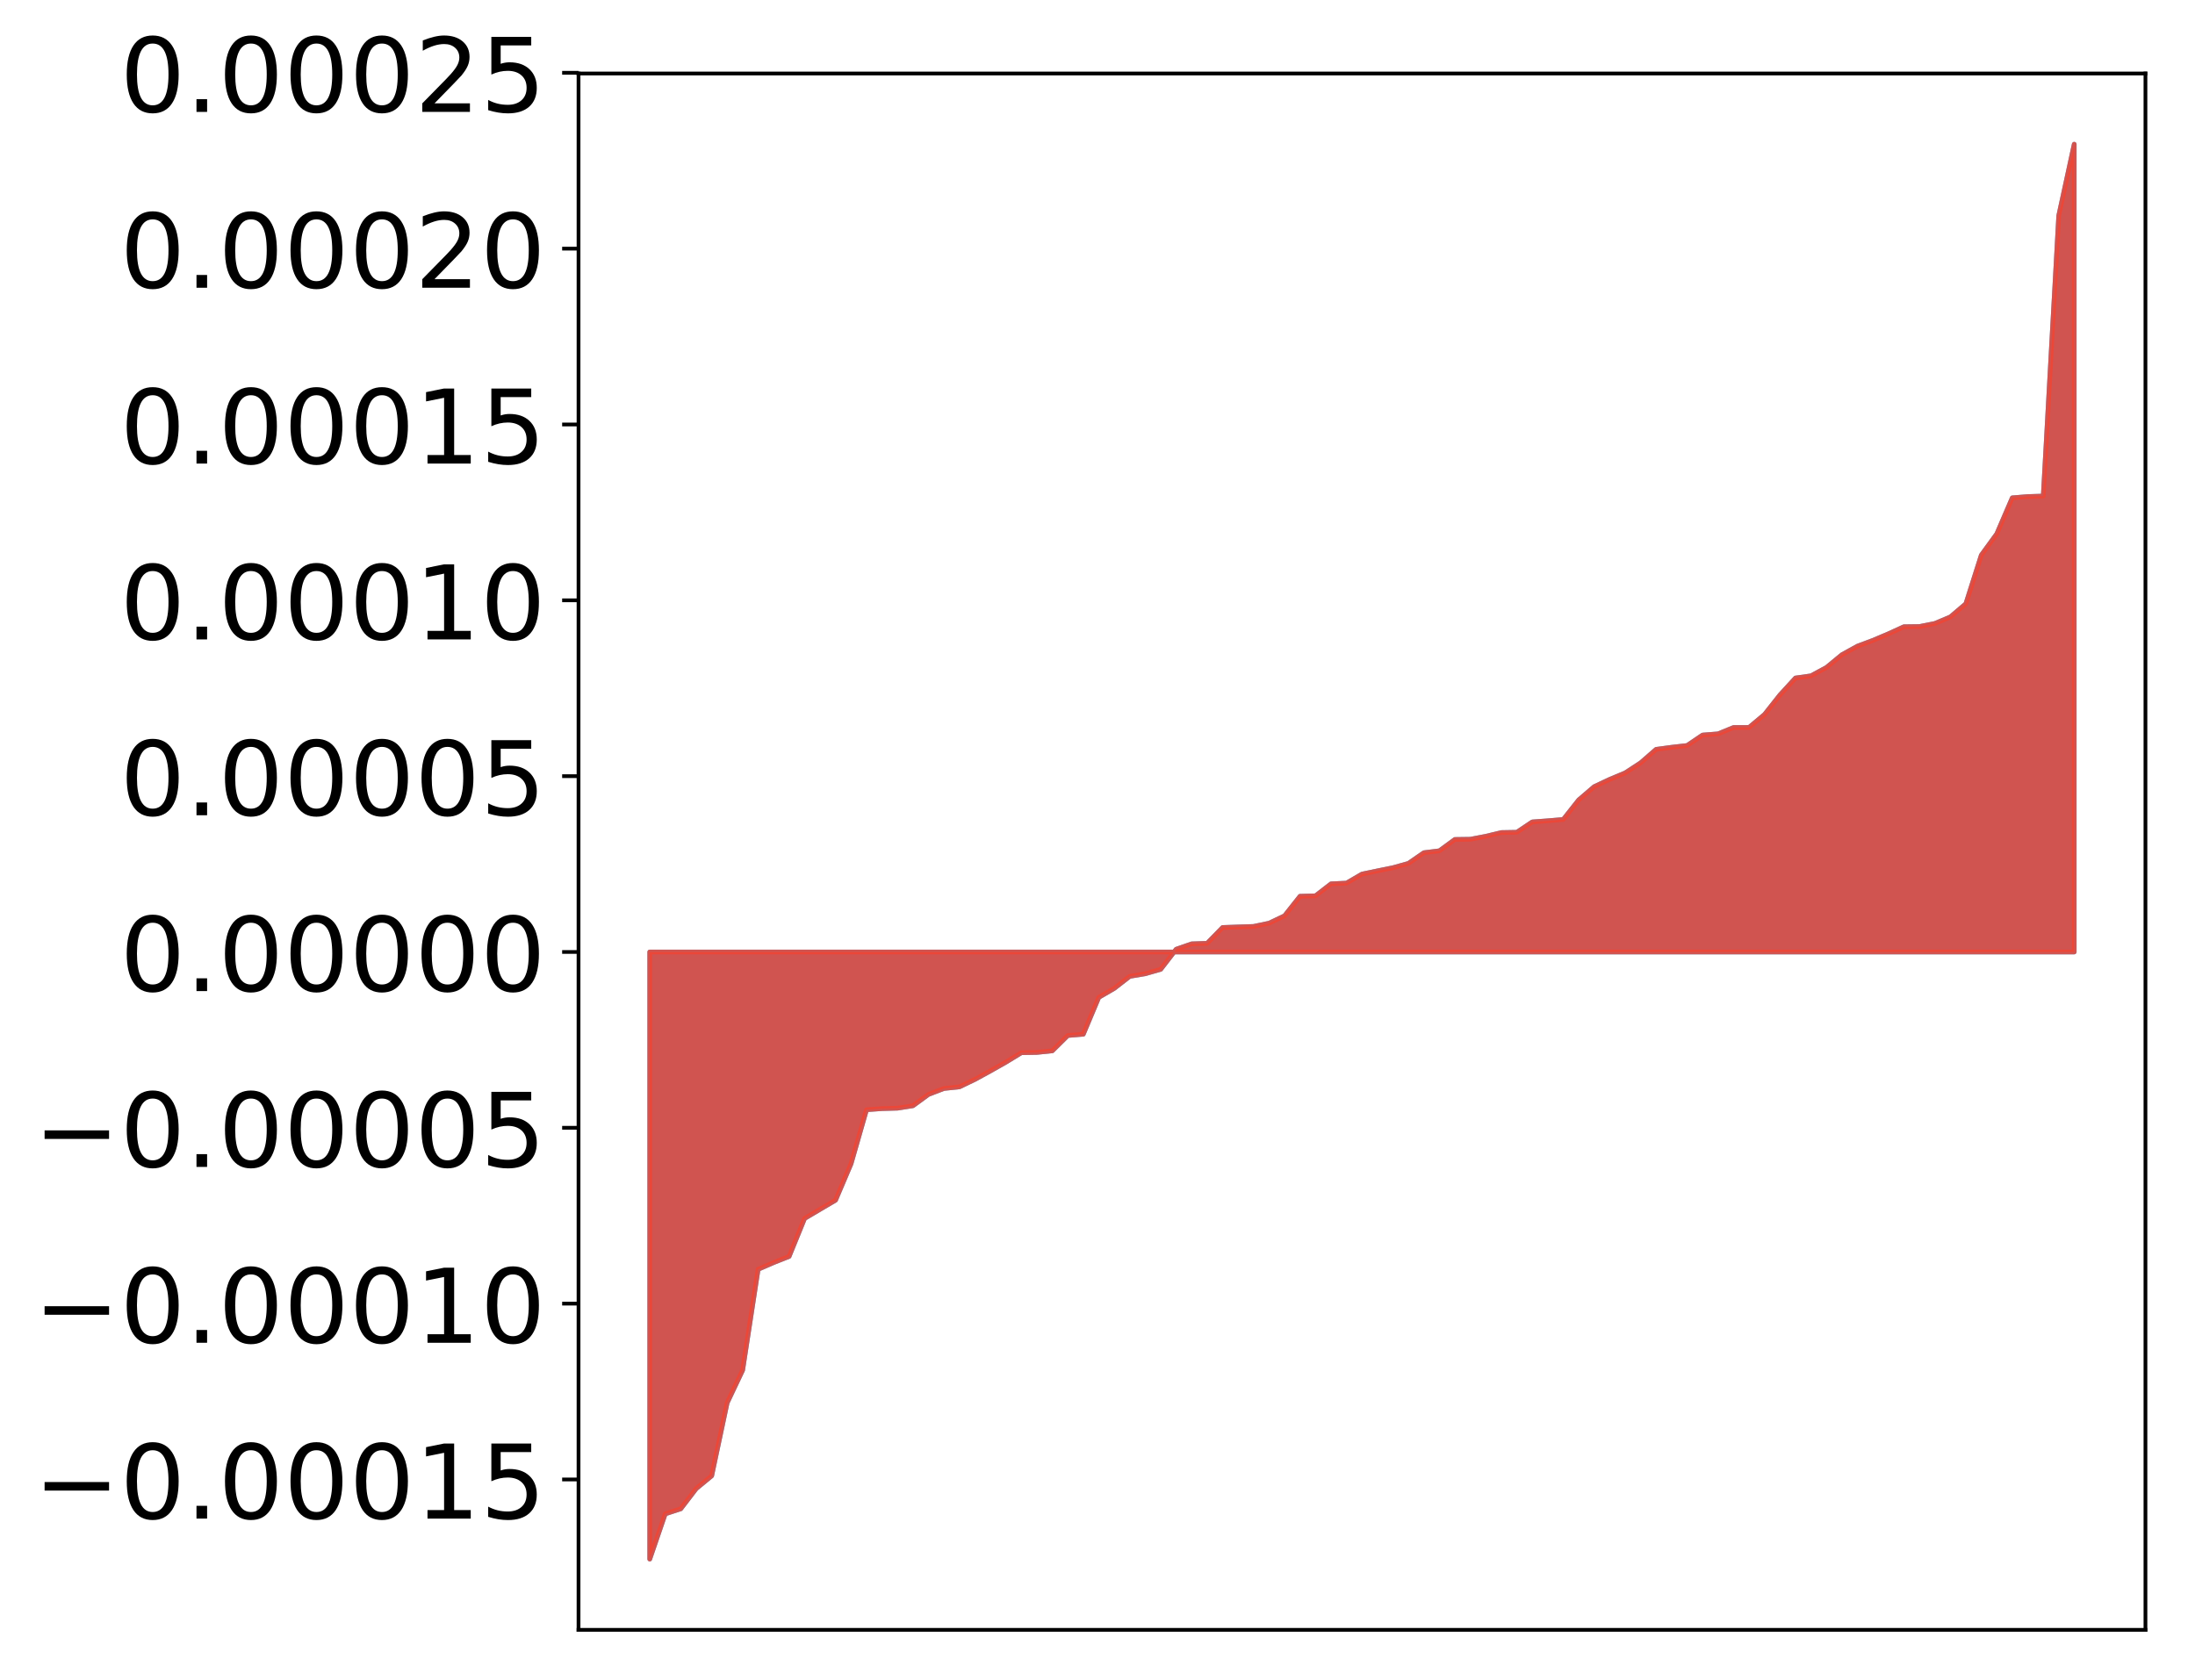 <?xml version="1.0" encoding="utf-8" standalone="no"?>
<!DOCTYPE svg PUBLIC "-//W3C//DTD SVG 1.1//EN"
  "http://www.w3.org/Graphics/SVG/1.1/DTD/svg11.dtd">
<!-- Created with matplotlib (http://matplotlib.org/) -->
<svg height="359pt" version="1.1" viewBox="0 0 469 359" width="469pt" xmlns="http://www.w3.org/2000/svg" xmlns:xlink="http://www.w3.org/1999/xlink">
 <defs>
  <style type="text/css">
*{stroke-linecap:butt;stroke-linejoin:round;}
  </style>
 </defs>
 <g id="figure_1">
  <g id="patch_1">
   <path d="M 0 359.043 
L 469.112 359.043 
L 469.112 -0 
L 0 -0 
z
" style="fill:#ffffff;"/>
  </g>
  <g id="axes_1">
   <g id="patch_2">
    <path d="M 123.612 348.343 
L 458.412 348.343 
L 458.412 15.703 
L 123.612 15.703 
z
" style="fill:#ffffff;"/>
   </g>
   <g id="PolyCollection_1">
    <defs>
     <path d="M 138.83 -25.82 
L 138.83 -155.577 
L 142.139 -155.577 
L 145.447 -155.577 
L 148.755 -155.577 
L 152.064 -155.577 
L 155.372 -155.577 
L 158.68 -155.577 
L 161.988 -155.577 
L 165.297 -155.577 
L 168.605 -155.577 
L 171.913 -155.577 
L 175.222 -155.577 
L 178.53 -155.577 
L 181.838 -155.577 
L 185.147 -155.577 
L 188.455 -155.577 
L 191.763 -155.577 
L 195.071 -155.577 
L 198.38 -155.577 
L 201.688 -155.577 
L 204.996 -155.577 
L 208.305 -155.577 
L 211.613 -155.577 
L 214.921 -155.577 
L 218.23 -155.577 
L 221.538 -155.577 
L 224.846 -155.577 
L 228.154 -155.577 
L 231.463 -155.577 
L 234.771 -155.577 
L 238.079 -155.577 
L 241.388 -155.577 
L 244.696 -155.577 
L 248.004 -155.577 
L 251.313 -155.577 
L 254.621 -155.577 
L 257.929 -155.577 
L 261.237 -155.577 
L 264.546 -155.577 
L 267.854 -155.577 
L 271.162 -155.577 
L 274.471 -155.577 
L 277.779 -155.577 
L 281.087 -155.577 
L 284.396 -155.577 
L 287.704 -155.577 
L 291.012 -155.577 
L 294.32 -155.577 
L 297.629 -155.577 
L 300.937 -155.577 
L 304.245 -155.577 
L 307.554 -155.577 
L 310.862 -155.577 
L 314.17 -155.577 
L 317.479 -155.577 
L 320.787 -155.577 
L 324.095 -155.577 
L 327.403 -155.577 
L 330.712 -155.577 
L 334.02 -155.577 
L 337.328 -155.577 
L 340.637 -155.577 
L 343.945 -155.577 
L 347.253 -155.577 
L 350.562 -155.577 
L 353.87 -155.577 
L 357.178 -155.577 
L 360.486 -155.577 
L 363.795 -155.577 
L 367.103 -155.577 
L 370.411 -155.577 
L 373.72 -155.577 
L 377.028 -155.577 
L 380.336 -155.577 
L 383.645 -155.577 
L 386.953 -155.577 
L 390.261 -155.577 
L 393.57 -155.577 
L 396.878 -155.577 
L 400.186 -155.577 
L 403.494 -155.577 
L 406.803 -155.577 
L 410.111 -155.577 
L 413.419 -155.577 
L 416.728 -155.577 
L 420.036 -155.577 
L 423.344 -155.577 
L 426.653 -155.577 
L 429.961 -155.577 
L 433.269 -155.577 
L 436.577 -155.577 
L 439.886 -155.577 
L 443.194 -155.577 
L 443.194 -328.22 
L 443.194 -328.22 
L 439.886 -312.949 
L 436.577 -253.019 
L 433.269 -252.913 
L 429.961 -252.641 
L 426.653 -244.947 
L 423.344 -240.398 
L 420.036 -229.997 
L 416.728 -227.184 
L 413.419 -225.789 
L 410.111 -225.135 
L 406.803 -225.092 
L 403.494 -223.579 
L 400.186 -222.177 
L 396.878 -220.938 
L 393.57 -219.111 
L 390.261 -216.387 
L 386.953 -214.6 
L 383.645 -214.134 
L 380.336 -210.523 
L 377.028 -206.339 
L 373.72 -203.569 
L 370.411 -203.557 
L 367.103 -202.201 
L 363.795 -201.941 
L 360.486 -199.706 
L 357.178 -199.332 
L 353.87 -198.887 
L 350.562 -196.009 
L 347.253 -193.85 
L 343.945 -192.469 
L 340.637 -190.912 
L 337.328 -188.078 
L 334.02 -183.896 
L 330.712 -183.618 
L 327.403 -183.375 
L 324.095 -181.161 
L 320.787 -181.102 
L 317.479 -180.305 
L 314.17 -179.67 
L 310.862 -179.624 
L 307.554 -177.201 
L 304.245 -176.792 
L 300.937 -174.511 
L 297.629 -173.586 
L 294.32 -172.914 
L 291.012 -172.222 
L 287.704 -170.296 
L 284.396 -170.137 
L 281.087 -167.58 
L 277.779 -167.485 
L 274.471 -163.306 
L 271.162 -161.73 
L 267.854 -161.037 
L 264.546 -160.927 
L 261.237 -160.811 
L 257.929 -157.425 
L 254.621 -157.314 
L 251.313 -156.163 
L 248.004 -151.874 
L 244.696 -150.922 
L 241.388 -150.366 
L 238.079 -147.798 
L 234.771 -145.875 
L 231.463 -138 
L 228.154 -137.726 
L 224.846 -134.453 
L 221.538 -134.105 
L 218.23 -134.044 
L 214.921 -132.022 
L 211.613 -130.151 
L 208.305 -128.339 
L 204.996 -126.75 
L 201.688 -126.401 
L 198.38 -125.135 
L 195.071 -122.713 
L 191.763 -122.19 
L 188.455 -122.097 
L 185.147 -121.859 
L 181.838 -110.309 
L 178.53 -102.53 
L 175.222 -100.583 
L 171.913 -98.62 
L 168.605 -90.505 
L 165.297 -89.192 
L 161.988 -87.758 
L 158.68 -66.199 
L 155.372 -59.221 
L 152.064 -43.611 
L 148.755 -40.882 
L 145.447 -36.564 
L 142.139 -35.482 
L 138.83 -25.82 
z
" id="mb21c8e3a26" style="stroke:#4a98c9;"/>
    </defs>
    <g clip-path="url(#p6e8900a93d)">
     <use style="fill:#4a98c9;stroke:#4a98c9;" x="0" xlink:href="#mb21c8e3a26" y="359.043"/>
    </g>
   </g>
   <g id="PolyCollection_2">
    <defs>
     <path d="M 138.83 -25.82 
L 138.83 -155.577 
L 142.139 -155.577 
L 145.447 -155.577 
L 148.755 -155.577 
L 152.064 -155.577 
L 155.372 -155.577 
L 158.68 -155.577 
L 161.988 -155.577 
L 165.297 -155.577 
L 168.605 -155.577 
L 171.913 -155.577 
L 175.222 -155.577 
L 178.53 -155.577 
L 181.838 -155.577 
L 185.147 -155.577 
L 188.455 -155.577 
L 191.763 -155.577 
L 195.071 -155.577 
L 198.38 -155.577 
L 201.688 -155.577 
L 204.996 -155.577 
L 208.305 -155.577 
L 211.613 -155.577 
L 214.921 -155.577 
L 218.23 -155.577 
L 221.538 -155.577 
L 224.846 -155.577 
L 228.154 -155.577 
L 231.463 -155.577 
L 234.771 -155.577 
L 238.079 -155.577 
L 241.388 -155.577 
L 244.696 -155.577 
L 248.004 -155.577 
L 251.313 -155.577 
L 254.621 -155.577 
L 257.929 -155.577 
L 261.237 -155.577 
L 264.546 -155.577 
L 267.854 -155.577 
L 271.162 -155.577 
L 274.471 -155.577 
L 277.779 -155.577 
L 281.087 -155.577 
L 284.396 -155.577 
L 287.704 -155.577 
L 291.012 -155.577 
L 294.32 -155.577 
L 297.629 -155.577 
L 300.937 -155.577 
L 304.245 -155.577 
L 307.554 -155.577 
L 310.862 -155.577 
L 314.17 -155.577 
L 317.479 -155.577 
L 320.787 -155.577 
L 324.095 -155.577 
L 327.403 -155.577 
L 330.712 -155.577 
L 334.02 -155.577 
L 337.328 -155.577 
L 340.637 -155.577 
L 343.945 -155.577 
L 347.253 -155.577 
L 350.562 -155.577 
L 353.87 -155.577 
L 357.178 -155.577 
L 360.486 -155.577 
L 363.795 -155.577 
L 367.103 -155.577 
L 370.411 -155.577 
L 373.72 -155.577 
L 377.028 -155.577 
L 380.336 -155.577 
L 383.645 -155.577 
L 386.953 -155.577 
L 390.261 -155.577 
L 393.57 -155.577 
L 396.878 -155.577 
L 400.186 -155.577 
L 403.494 -155.577 
L 406.803 -155.577 
L 410.111 -155.577 
L 413.419 -155.577 
L 416.728 -155.577 
L 420.036 -155.577 
L 423.344 -155.577 
L 426.653 -155.577 
L 429.961 -155.577 
L 433.269 -155.577 
L 436.577 -155.577 
L 439.886 -155.577 
L 443.194 -155.577 
L 443.194 -328.22 
L 443.194 -328.22 
L 439.886 -312.949 
L 436.577 -253.019 
L 433.269 -252.913 
L 429.961 -252.641 
L 426.653 -244.947 
L 423.344 -240.398 
L 420.036 -229.997 
L 416.728 -227.184 
L 413.419 -225.789 
L 410.111 -225.135 
L 406.803 -225.092 
L 403.494 -223.579 
L 400.186 -222.177 
L 396.878 -220.938 
L 393.57 -219.111 
L 390.261 -216.387 
L 386.953 -214.6 
L 383.645 -214.134 
L 380.336 -210.523 
L 377.028 -206.339 
L 373.72 -203.569 
L 370.411 -203.557 
L 367.103 -202.201 
L 363.795 -201.941 
L 360.486 -199.706 
L 357.178 -199.332 
L 353.87 -198.887 
L 350.562 -196.009 
L 347.253 -193.85 
L 343.945 -192.469 
L 340.637 -190.912 
L 337.328 -188.078 
L 334.02 -183.896 
L 330.712 -183.618 
L 327.403 -183.375 
L 324.095 -181.161 
L 320.787 -181.102 
L 317.479 -180.305 
L 314.17 -179.67 
L 310.862 -179.624 
L 307.554 -177.201 
L 304.245 -176.792 
L 300.937 -174.511 
L 297.629 -173.586 
L 294.32 -172.914 
L 291.012 -172.222 
L 287.704 -170.296 
L 284.396 -170.137 
L 281.087 -167.58 
L 277.779 -167.485 
L 274.471 -163.306 
L 271.162 -161.73 
L 267.854 -161.037 
L 264.546 -160.927 
L 261.237 -160.811 
L 257.929 -157.425 
L 254.621 -157.314 
L 251.313 -156.163 
L 248.004 -151.874 
L 244.696 -150.922 
L 241.388 -150.366 
L 238.079 -147.798 
L 234.771 -145.875 
L 231.463 -138 
L 228.154 -137.726 
L 224.846 -134.453 
L 221.538 -134.105 
L 218.23 -134.044 
L 214.921 -132.022 
L 211.613 -130.151 
L 208.305 -128.339 
L 204.996 -126.75 
L 201.688 -126.401 
L 198.38 -125.135 
L 195.071 -122.713 
L 191.763 -122.19 
L 188.455 -122.097 
L 185.147 -121.859 
L 181.838 -110.309 
L 178.53 -102.53 
L 175.222 -100.583 
L 171.913 -98.62 
L 168.605 -90.505 
L 165.297 -89.192 
L 161.988 -87.758 
L 158.68 -66.199 
L 155.372 -59.221 
L 152.064 -43.611 
L 148.755 -40.882 
L 145.447 -36.564 
L 142.139 -35.482 
L 138.83 -25.82 
z
" id="mcdebac750a" style="stroke:#f14432;stroke-opacity:0.8;"/>
    </defs>
    <g clip-path="url(#p6e8900a93d)">
     <use style="fill:#f14432;fill-opacity:0.8;stroke:#f14432;stroke-opacity:0.8;" x="0" xlink:href="#mcdebac750a" y="359.043"/>
    </g>
   </g>
   <g id="matplotlib.axis_1"/>
   <g id="matplotlib.axis_2">
    <g id="ytick_1">
     <g id="line2d_1">
      <defs>
       <path d="M 0 0 
L -3.5 0 
" id="mdb23dca9c1" style="stroke:#000000;stroke-width:0.8;"/>
      </defs>
      <g>
       <use style="stroke:#000000;stroke-width:0.8;" x="123.612" xlink:href="#mdb23dca9c1" y="316.21"/>
      </g>
     </g>
     <g id="text_1">
      <!-- −0.00015 -->
      <defs>
       <path d="M 10.594 35.5 
L 73.188 35.5 
L 73.188 27.203 
L 10.594 27.203 
z
" id="DejaVuSans-2212"/>
       <path d="M 31.781 66.406 
Q 24.172 66.406 20.328 58.906 
Q 16.5 51.422 16.5 36.375 
Q 16.5 21.391 20.328 13.891 
Q 24.172 6.391 31.781 6.391 
Q 39.453 6.391 43.281 13.891 
Q 47.125 21.391 47.125 36.375 
Q 47.125 51.422 43.281 58.906 
Q 39.453 66.406 31.781 66.406 
z
M 31.781 74.219 
Q 44.047 74.219 50.516 64.516 
Q 56.984 54.828 56.984 36.375 
Q 56.984 17.969 50.516 8.266 
Q 44.047 -1.422 31.781 -1.422 
Q 19.531 -1.422 13.062 8.266 
Q 6.594 17.969 6.594 36.375 
Q 6.594 54.828 13.062 64.516 
Q 19.531 74.219 31.781 74.219 
z
" id="DejaVuSans-30"/>
       <path d="M 10.688 12.406 
L 21 12.406 
L 21 0 
L 10.688 0 
z
" id="DejaVuSans-2e"/>
       <path d="M 12.406 8.297 
L 28.516 8.297 
L 28.516 63.922 
L 10.984 60.406 
L 10.984 69.391 
L 28.422 72.906 
L 38.281 72.906 
L 38.281 8.297 
L 54.391 8.297 
L 54.391 0 
L 12.406 0 
z
" id="DejaVuSans-31"/>
       <path d="M 10.797 72.906 
L 49.516 72.906 
L 49.516 64.594 
L 19.828 64.594 
L 19.828 46.734 
Q 21.969 47.469 24.109 47.828 
Q 26.266 48.188 28.422 48.188 
Q 40.625 48.188 47.75 41.5 
Q 54.891 34.812 54.891 23.391 
Q 54.891 11.625 47.562 5.094 
Q 40.234 -1.422 26.906 -1.422 
Q 22.312 -1.422 17.547 -0.641 
Q 12.797 0.141 7.719 1.703 
L 7.719 11.625 
Q 12.109 9.234 16.797 8.062 
Q 21.484 6.891 26.703 6.891 
Q 35.156 6.891 40.078 11.328 
Q 45.016 15.766 45.016 23.391 
Q 45.016 31 40.078 35.438 
Q 35.156 39.891 26.703 39.891 
Q 22.75 39.891 18.812 39.016 
Q 14.891 38.141 10.797 36.281 
z
" id="DejaVuSans-35"/>
      </defs>
      <g transform="translate(7.2 324.568)scale(0.22 -0.22)">
       <use xlink:href="#DejaVuSans-2212"/>
       <use x="83.789" xlink:href="#DejaVuSans-30"/>
       <use x="147.412" xlink:href="#DejaVuSans-2e"/>
       <use x="179.199" xlink:href="#DejaVuSans-30"/>
       <use x="242.822" xlink:href="#DejaVuSans-30"/>
       <use x="306.445" xlink:href="#DejaVuSans-30"/>
       <use x="370.068" xlink:href="#DejaVuSans-31"/>
       <use x="433.691" xlink:href="#DejaVuSans-35"/>
      </g>
     </g>
    </g>
    <g id="ytick_2">
     <g id="line2d_2">
      <g>
       <use style="stroke:#000000;stroke-width:0.8;" x="123.612" xlink:href="#mdb23dca9c1" y="278.628"/>
      </g>
     </g>
     <g id="text_2">
      <!-- −0.00010 -->
      <g transform="translate(7.2 286.987)scale(0.22 -0.22)">
       <use xlink:href="#DejaVuSans-2212"/>
       <use x="83.789" xlink:href="#DejaVuSans-30"/>
       <use x="147.412" xlink:href="#DejaVuSans-2e"/>
       <use x="179.199" xlink:href="#DejaVuSans-30"/>
       <use x="242.822" xlink:href="#DejaVuSans-30"/>
       <use x="306.445" xlink:href="#DejaVuSans-30"/>
       <use x="370.068" xlink:href="#DejaVuSans-31"/>
       <use x="433.691" xlink:href="#DejaVuSans-30"/>
      </g>
     </g>
    </g>
    <g id="ytick_3">
     <g id="line2d_3">
      <g>
       <use style="stroke:#000000;stroke-width:0.8;" x="123.612" xlink:href="#mdb23dca9c1" y="241.047"/>
      </g>
     </g>
     <g id="text_3">
      <!-- −0.00005 -->
      <g transform="translate(7.2 249.405)scale(0.22 -0.22)">
       <use xlink:href="#DejaVuSans-2212"/>
       <use x="83.789" xlink:href="#DejaVuSans-30"/>
       <use x="147.412" xlink:href="#DejaVuSans-2e"/>
       <use x="179.199" xlink:href="#DejaVuSans-30"/>
       <use x="242.822" xlink:href="#DejaVuSans-30"/>
       <use x="306.445" xlink:href="#DejaVuSans-30"/>
       <use x="370.068" xlink:href="#DejaVuSans-30"/>
       <use x="433.691" xlink:href="#DejaVuSans-35"/>
      </g>
     </g>
    </g>
    <g id="ytick_4">
     <g id="line2d_4">
      <g>
       <use style="stroke:#000000;stroke-width:0.8;" x="123.612" xlink:href="#mdb23dca9c1" y="203.465"/>
      </g>
     </g>
     <g id="text_4">
      <!-- 0.00000 -->
      <g transform="translate(25.635 211.824)scale(0.22 -0.22)">
       <use xlink:href="#DejaVuSans-30"/>
       <use x="63.623" xlink:href="#DejaVuSans-2e"/>
       <use x="95.41" xlink:href="#DejaVuSans-30"/>
       <use x="159.033" xlink:href="#DejaVuSans-30"/>
       <use x="222.656" xlink:href="#DejaVuSans-30"/>
       <use x="286.279" xlink:href="#DejaVuSans-30"/>
       <use x="349.902" xlink:href="#DejaVuSans-30"/>
      </g>
     </g>
    </g>
    <g id="ytick_5">
     <g id="line2d_5">
      <g>
       <use style="stroke:#000000;stroke-width:0.8;" x="123.612" xlink:href="#mdb23dca9c1" y="165.884"/>
      </g>
     </g>
     <g id="text_5">
      <!-- 0.00005 -->
      <g transform="translate(25.635 174.242)scale(0.22 -0.22)">
       <use xlink:href="#DejaVuSans-30"/>
       <use x="63.623" xlink:href="#DejaVuSans-2e"/>
       <use x="95.41" xlink:href="#DejaVuSans-30"/>
       <use x="159.033" xlink:href="#DejaVuSans-30"/>
       <use x="222.656" xlink:href="#DejaVuSans-30"/>
       <use x="286.279" xlink:href="#DejaVuSans-30"/>
       <use x="349.902" xlink:href="#DejaVuSans-35"/>
      </g>
     </g>
    </g>
    <g id="ytick_6">
     <g id="line2d_6">
      <g>
       <use style="stroke:#000000;stroke-width:0.8;" x="123.612" xlink:href="#mdb23dca9c1" y="128.303"/>
      </g>
     </g>
     <g id="text_6">
      <!-- 0.00010 -->
      <g transform="translate(25.635 136.661)scale(0.22 -0.22)">
       <use xlink:href="#DejaVuSans-30"/>
       <use x="63.623" xlink:href="#DejaVuSans-2e"/>
       <use x="95.41" xlink:href="#DejaVuSans-30"/>
       <use x="159.033" xlink:href="#DejaVuSans-30"/>
       <use x="222.656" xlink:href="#DejaVuSans-30"/>
       <use x="286.279" xlink:href="#DejaVuSans-31"/>
       <use x="349.902" xlink:href="#DejaVuSans-30"/>
      </g>
     </g>
    </g>
    <g id="ytick_7">
     <g id="line2d_7">
      <g>
       <use style="stroke:#000000;stroke-width:0.8;" x="123.612" xlink:href="#mdb23dca9c1" y="90.721"/>
      </g>
     </g>
     <g id="text_7">
      <!-- 0.00015 -->
      <g transform="translate(25.635 99.079)scale(0.22 -0.22)">
       <use xlink:href="#DejaVuSans-30"/>
       <use x="63.623" xlink:href="#DejaVuSans-2e"/>
       <use x="95.41" xlink:href="#DejaVuSans-30"/>
       <use x="159.033" xlink:href="#DejaVuSans-30"/>
       <use x="222.656" xlink:href="#DejaVuSans-30"/>
       <use x="286.279" xlink:href="#DejaVuSans-31"/>
       <use x="349.902" xlink:href="#DejaVuSans-35"/>
      </g>
     </g>
    </g>
    <g id="ytick_8">
     <g id="line2d_8">
      <g>
       <use style="stroke:#000000;stroke-width:0.8;" x="123.612" xlink:href="#mdb23dca9c1" y="53.14"/>
      </g>
     </g>
     <g id="text_8">
      <!-- 0.00020 -->
      <defs>
       <path d="M 19.188 8.297 
L 53.609 8.297 
L 53.609 0 
L 7.328 0 
L 7.328 8.297 
Q 12.938 14.109 22.625 23.891 
Q 32.328 33.688 34.812 36.531 
Q 39.547 41.844 41.422 45.531 
Q 43.312 49.219 43.312 52.781 
Q 43.312 58.594 39.234 62.25 
Q 35.156 65.922 28.609 65.922 
Q 23.969 65.922 18.812 64.312 
Q 13.672 62.703 7.812 59.422 
L 7.812 69.391 
Q 13.766 71.781 18.938 73 
Q 24.125 74.219 28.422 74.219 
Q 39.75 74.219 46.484 68.547 
Q 53.219 62.891 53.219 53.422 
Q 53.219 48.922 51.531 44.891 
Q 49.859 40.875 45.406 35.406 
Q 44.188 33.984 37.641 27.219 
Q 31.109 20.453 19.188 8.297 
z
" id="DejaVuSans-32"/>
      </defs>
      <g transform="translate(25.635 61.498)scale(0.22 -0.22)">
       <use xlink:href="#DejaVuSans-30"/>
       <use x="63.623" xlink:href="#DejaVuSans-2e"/>
       <use x="95.41" xlink:href="#DejaVuSans-30"/>
       <use x="159.033" xlink:href="#DejaVuSans-30"/>
       <use x="222.656" xlink:href="#DejaVuSans-30"/>
       <use x="286.279" xlink:href="#DejaVuSans-32"/>
       <use x="349.902" xlink:href="#DejaVuSans-30"/>
      </g>
     </g>
    </g>
    <g id="ytick_9">
     <g id="line2d_9">
      <g>
       <use style="stroke:#000000;stroke-width:0.8;" x="123.612" xlink:href="#mdb23dca9c1" y="15.558"/>
      </g>
     </g>
     <g id="text_9">
      <!-- 0.00025 -->
      <g transform="translate(25.635 23.917)scale(0.22 -0.22)">
       <use xlink:href="#DejaVuSans-30"/>
       <use x="63.623" xlink:href="#DejaVuSans-2e"/>
       <use x="95.41" xlink:href="#DejaVuSans-30"/>
       <use x="159.033" xlink:href="#DejaVuSans-30"/>
       <use x="222.656" xlink:href="#DejaVuSans-30"/>
       <use x="286.279" xlink:href="#DejaVuSans-32"/>
       <use x="349.902" xlink:href="#DejaVuSans-35"/>
      </g>
     </g>
    </g>
   </g>
   <g id="patch_3">
    <path d="M 123.612 348.343 
L 123.612 15.703 
" style="fill:none;stroke:#000000;stroke-linecap:square;stroke-linejoin:miter;stroke-width:0.8;"/>
   </g>
   <g id="patch_4">
    <path d="M 458.412 348.343 
L 458.412 15.703 
" style="fill:none;stroke:#000000;stroke-linecap:square;stroke-linejoin:miter;stroke-width:0.8;"/>
   </g>
   <g id="patch_5">
    <path d="M 123.612 348.343 
L 458.412 348.343 
" style="fill:none;stroke:#000000;stroke-linecap:square;stroke-linejoin:miter;stroke-width:0.8;"/>
   </g>
   <g id="patch_6">
    <path d="M 123.612 15.703 
L 458.412 15.703 
" style="fill:none;stroke:#000000;stroke-linecap:square;stroke-linejoin:miter;stroke-width:0.8;"/>
   </g>
  </g>
 </g>
 <defs>
  <clipPath id="p6e8900a93d">
   <rect height="332.64" width="334.8" x="123.612" y="15.703"/>
  </clipPath>
 </defs>
</svg>
